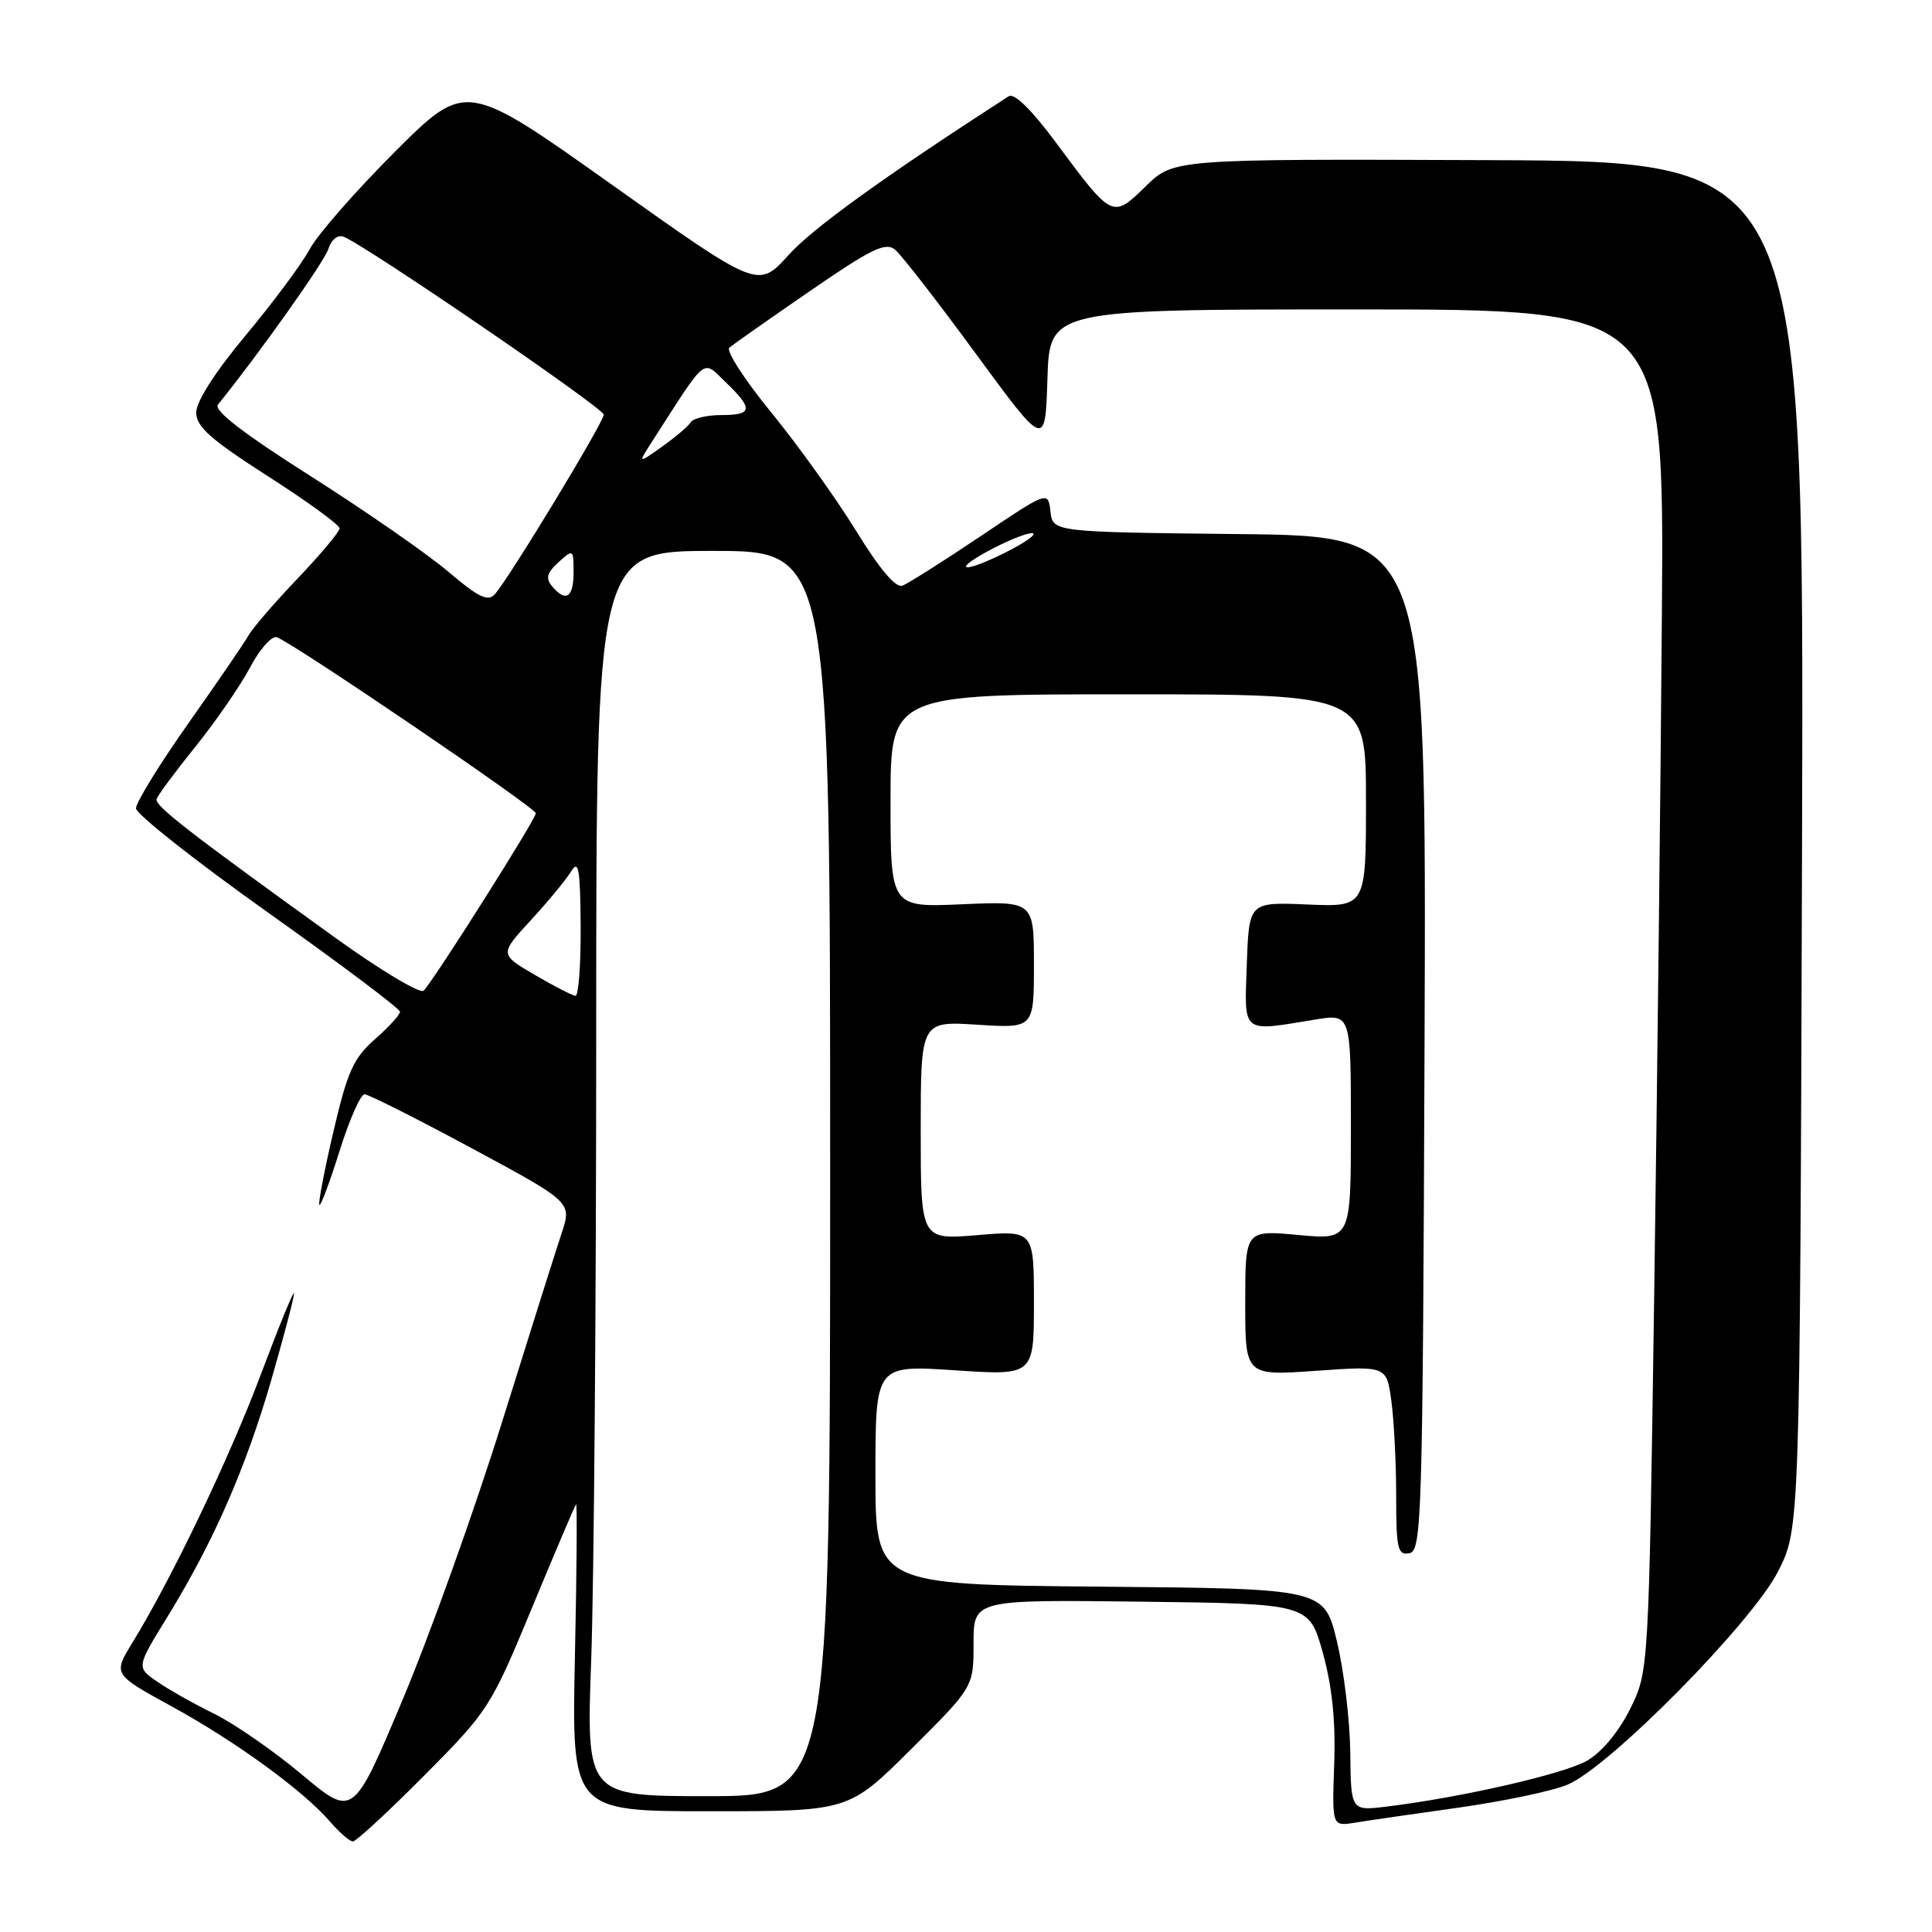 <?xml version="1.0" encoding="UTF-8" standalone="no"?>
<!DOCTYPE svg PUBLIC "-//W3C//DTD SVG 1.1//EN" "http://www.w3.org/Graphics/SVG/1.1/DTD/svg11.dtd" >
<svg xmlns="http://www.w3.org/2000/svg" xmlns:xlink="http://www.w3.org/1999/xlink" version="1.1" viewBox="0 0 256 256">
 <g >
 <path fill="currentColor"
d=" M 56.23 235.25 C 64.72 226.71 65.05 226.18 70.49 213.05 C 73.55 205.66 76.18 199.48 76.33 199.33 C 76.49 199.18 76.42 208.27 76.18 219.53 C 75.75 240.00 75.75 240.00 94.10 240.00 C 112.46 240.00 112.46 240.00 120.73 231.77 C 129.00 223.54 129.00 223.54 129.00 217.75 C 129.00 211.96 129.00 211.96 151.24 212.23 C 173.47 212.50 173.47 212.50 175.28 219.00 C 176.52 223.47 176.99 228.07 176.79 233.75 C 176.50 242.00 176.50 242.00 179.50 241.52 C 181.15 241.25 187.35 240.35 193.28 239.52 C 199.21 238.68 205.70 237.32 207.70 236.48 C 213.27 234.15 232.17 215.00 235.62 208.19 C 238.50 202.50 238.50 202.50 238.78 111.94 C 239.05 21.38 239.05 21.38 197.29 21.22 C 155.53 21.06 155.53 21.06 151.81 24.69 C 147.40 28.99 147.41 28.99 139.92 18.89 C 136.69 14.54 134.39 12.28 133.66 12.75 C 117.10 23.45 107.71 30.22 104.48 33.80 C 100.46 38.25 100.46 38.25 81.10 24.49 C 61.73 10.73 61.73 10.73 52.33 20.11 C 47.16 25.28 42.08 31.07 41.05 33.00 C 40.02 34.92 36.21 40.05 32.59 44.39 C 28.55 49.22 26.00 53.20 26.00 54.65 C 26.00 56.54 27.90 58.23 35.50 63.10 C 40.73 66.45 45.00 69.56 45.00 70.01 C 45.00 70.45 42.49 73.45 39.43 76.66 C 36.37 79.87 33.44 83.26 32.93 84.20 C 32.41 85.13 28.84 90.35 24.99 95.80 C 21.15 101.25 18.01 106.34 18.02 107.11 C 18.03 107.87 25.91 114.09 35.52 120.92 C 45.13 127.75 53.00 133.66 53.00 134.06 C 53.00 134.47 51.50 136.11 49.67 137.71 C 46.83 140.21 46.03 142.00 44.17 149.98 C 42.97 155.12 42.14 159.47 42.32 159.65 C 42.50 159.84 43.71 156.61 45.00 152.49 C 46.29 148.37 47.78 145.00 48.30 145.00 C 48.82 145.00 55.21 148.22 62.51 152.15 C 75.78 159.30 75.78 159.30 74.42 163.40 C 73.67 165.66 70.11 176.95 66.50 188.50 C 62.90 200.05 56.99 216.55 53.37 225.17 C 46.79 240.83 46.79 240.83 40.03 235.16 C 36.32 232.05 31.08 228.41 28.39 227.09 C 25.70 225.77 22.28 223.84 20.79 222.80 C 18.07 220.92 18.07 220.92 22.20 214.21 C 28.30 204.29 32.56 194.56 35.97 182.78 C 37.63 177.00 38.98 171.88 38.96 171.39 C 38.94 170.90 36.98 175.68 34.61 182.00 C 30.43 193.14 22.79 209.12 17.54 217.67 C 14.98 221.85 14.98 221.85 22.74 226.10 C 31.23 230.75 40.24 237.30 43.74 241.39 C 44.98 242.82 46.34 244.00 46.76 244.00 C 47.19 244.00 51.45 240.06 56.23 235.25 Z  M 178.92 232.23 C 178.87 227.98 178.08 221.35 177.15 217.50 C 175.47 210.50 175.47 210.50 145.74 210.24 C 116.00 209.97 116.00 209.97 116.00 195.42 C 116.00 180.87 116.00 180.87 126.50 181.57 C 137.00 182.27 137.00 182.27 137.00 172.65 C 137.00 163.03 137.00 163.03 129.50 163.66 C 122.00 164.29 122.00 164.29 122.00 149.80 C 122.00 135.30 122.00 135.30 129.50 135.78 C 137.00 136.26 137.00 136.26 137.00 127.84 C 137.00 119.41 137.00 119.41 127.50 119.82 C 118.00 120.24 118.00 120.24 118.00 106.12 C 118.00 92.00 118.00 92.00 149.50 92.00 C 181.00 92.00 181.00 92.00 181.00 106.09 C 181.00 120.18 181.00 120.18 173.25 119.85 C 165.50 119.52 165.50 119.52 165.21 127.76 C 164.88 137.10 164.41 136.72 174.25 135.10 C 179.00 134.32 179.00 134.32 179.00 149.30 C 179.00 164.29 179.00 164.29 172.00 163.64 C 165.00 162.99 165.00 162.99 165.00 172.64 C 165.00 182.30 165.00 182.30 174.36 181.64 C 183.73 180.98 183.73 180.98 184.36 185.63 C 184.71 188.19 185.00 193.85 185.00 198.21 C 185.00 205.23 185.20 206.11 186.75 205.81 C 188.39 205.49 188.52 201.36 188.76 138.25 C 189.01 71.03 189.01 71.03 164.26 70.77 C 139.50 70.50 139.50 70.50 139.19 67.77 C 138.87 65.04 138.87 65.04 129.92 71.06 C 124.99 74.37 120.34 77.31 119.59 77.60 C 118.70 77.95 116.56 75.43 113.42 70.31 C 110.77 66.02 105.72 58.97 102.20 54.66 C 98.67 50.34 96.17 46.48 96.64 46.07 C 97.11 45.66 101.91 42.29 107.30 38.58 C 115.49 32.94 117.34 32.04 118.61 33.09 C 119.44 33.78 124.26 39.99 129.31 46.88 C 138.50 59.41 138.50 59.41 138.79 50.20 C 139.08 41.00 139.08 41.00 179.79 41.00 C 220.50 41.00 220.50 41.00 220.21 81.25 C 220.05 103.39 219.59 144.00 219.19 171.50 C 218.47 221.50 218.47 221.50 215.98 226.48 C 214.48 229.50 212.23 232.19 210.28 233.31 C 207.19 235.07 193.71 238.16 183.75 239.38 C 179.00 239.96 179.00 239.96 178.92 232.23 Z  M 78.34 219.84 C 78.70 209.85 79.00 172.73 79.00 137.34 C 79.00 73.00 79.00 73.00 94.50 73.00 C 110.00 73.00 110.00 73.00 110.00 155.50 C 110.00 238.00 110.00 238.00 93.84 238.00 C 77.68 238.00 77.68 238.00 78.34 219.84 Z  M 44.40 124.24 C 24.94 110.22 20.50 106.77 20.75 105.89 C 20.88 105.41 23.20 102.28 25.90 98.93 C 28.60 95.58 31.86 90.85 33.15 88.41 C 34.44 85.97 36.04 84.19 36.69 84.44 C 39.09 85.35 71.00 107.05 71.00 107.76 C 70.99 108.56 57.49 129.91 56.13 131.27 C 55.68 131.72 50.40 128.56 44.40 124.24 Z  M 70.85 129.17 C 66.19 126.44 66.19 126.44 70.35 121.92 C 72.63 119.44 75.04 116.53 75.69 115.45 C 76.67 113.85 76.89 115.15 76.94 122.75 C 76.97 127.84 76.66 131.98 76.25 131.95 C 75.84 131.92 73.41 130.67 70.85 129.17 Z  M 59.41 75.76 C 56.66 73.42 48.46 67.73 41.19 63.11 C 32.20 57.41 28.27 54.37 28.88 53.61 C 34.28 46.94 42.96 34.71 43.50 33.01 C 43.90 31.75 44.74 31.07 45.53 31.37 C 48.41 32.48 80.00 54.08 80.00 54.94 C 80.00 55.95 67.39 76.74 65.55 78.76 C 64.65 79.76 63.35 79.12 59.41 75.76 Z  M 73.13 77.65 C 72.27 76.62 72.48 75.88 74.00 74.50 C 75.96 72.73 76.00 72.76 76.00 75.85 C 76.00 79.20 74.96 79.86 73.13 77.65 Z  M 128.00 75.05 C 128.00 74.69 130.03 73.41 132.50 72.21 C 134.97 71.01 136.98 70.36 136.95 70.76 C 136.90 71.68 128.00 75.95 128.00 75.05 Z  M 86.42 58.48 C 93.81 46.99 93.01 47.63 96.16 50.65 C 99.85 54.19 99.74 55.00 95.56 55.00 C 93.67 55.00 91.85 55.43 91.53 55.95 C 91.20 56.48 89.49 57.93 87.72 59.19 C 84.50 61.47 84.50 61.47 86.42 58.48 Z "/>
</g>
</svg>